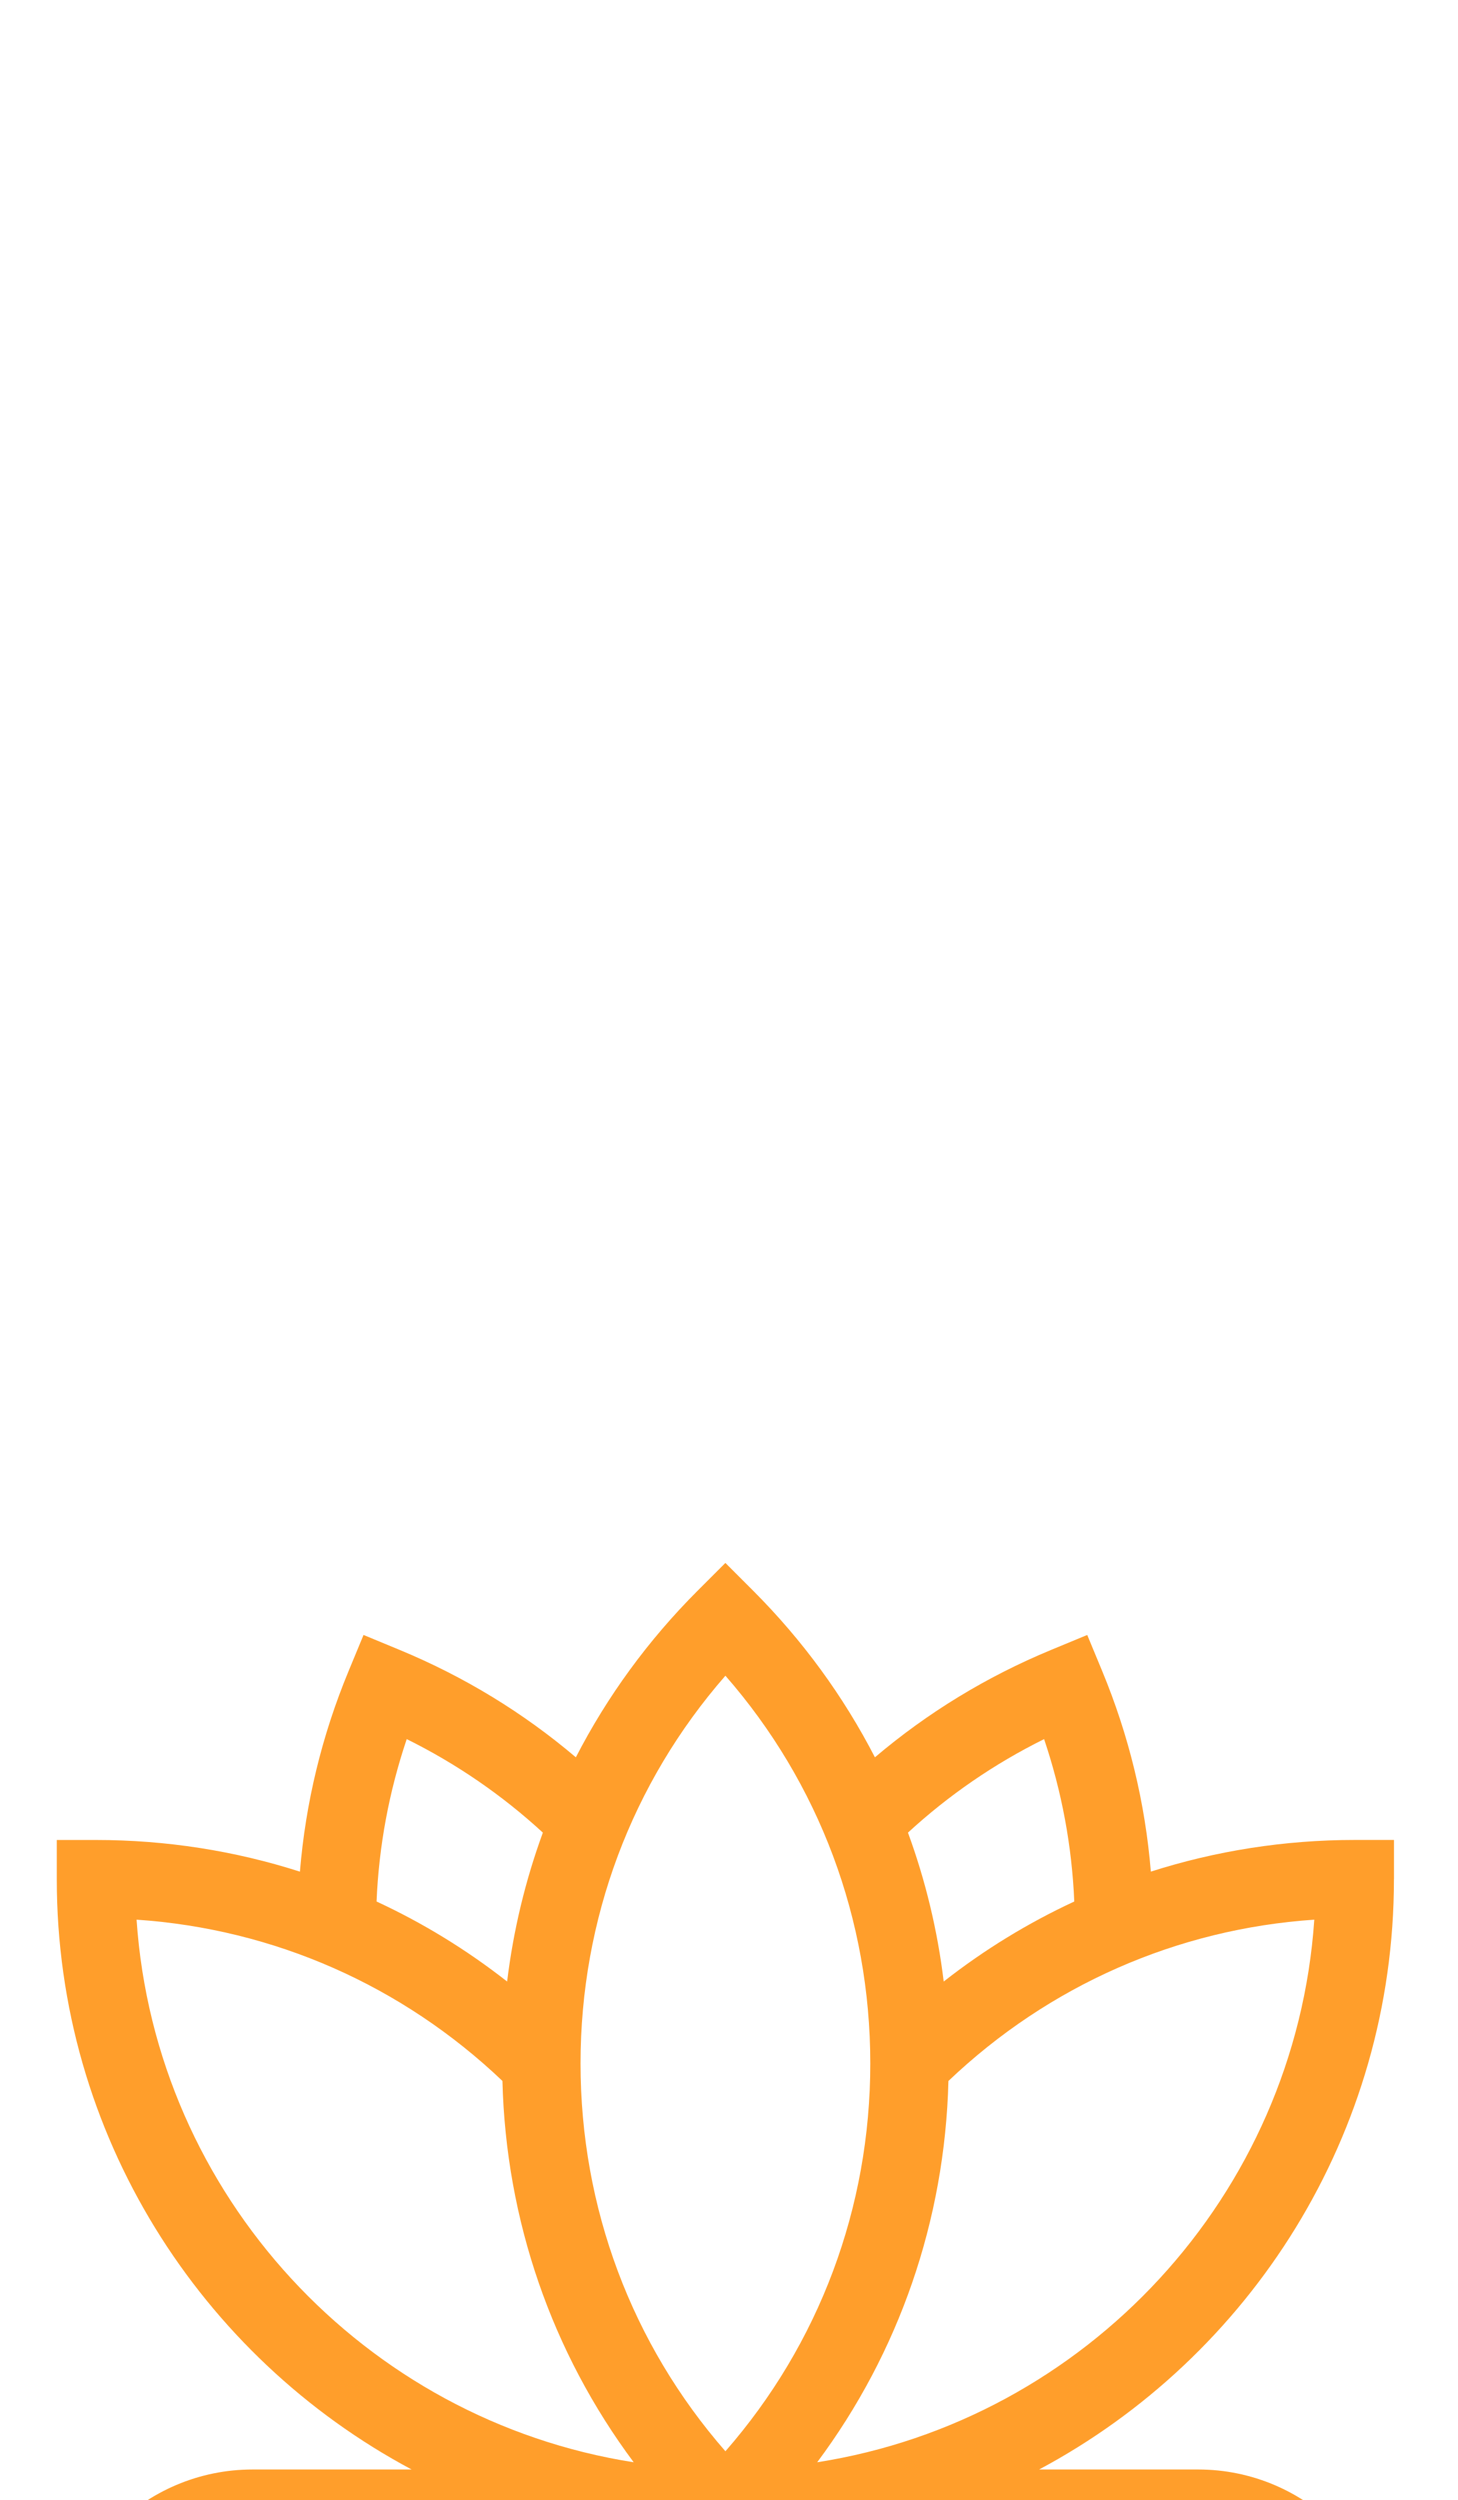 <?xml version="1.0" encoding="UTF-8" standalone="no"?>
<!-- Created with Inkscape (http://www.inkscape.org/) -->

<svg
   xmlns:dc="http://purl.org/dc/elements/1.1/"
   xmlns:cc="http://creativecommons.org/ns#"
   xmlns:rdf="http://www.w3.org/1999/02/22-rdf-syntax-ns#"
   xmlns:svg="http://www.w3.org/2000/svg"
   xmlns="http://www.w3.org/2000/svg"
   xmlns:sodipodi="http://sodipodi.sourceforge.net/DTD/sodipodi-0.dtd"
   xmlns:inkscape="http://www.inkscape.org/namespaces/inkscape"
   width="47.562mm"
   height="81.547mm"
   viewBox="0 0 47.562 81.547"
   version="1.1"
   id="svg7725"
   inkscape:version="0.92.3 (2405546, 2018-03-11)"
   sodipodi:docname="lotus_sm.svg">
  <defs
     id="defs7719" />
  <sodipodi:namedview
     id="base"
     pagecolor="#ffffff"
     bordercolor="#666666"
     borderopacity="1.0"
     inkscape:pageopacity="0.0"
     inkscape:pageshadow="2"
     inkscape:zoom="1.979899"
     inkscape:cx="92.965585"
     inkscape:cy="-66.457237"
     inkscape:document-units="mm"
     inkscape:current-layer="layer1"
     showgrid="false"
     fit-margin-top="0"
     fit-margin-left="0"
     fit-margin-right="0"
     fit-margin-bottom="0"
     inkscape:window-width="1920"
     inkscape:window-height="1017"
     inkscape:window-x="1912"
     inkscape:window-y="-8"
     inkscape:window-maximized="1" />
  <g
     inkscape:label="Layer 1"
     inkscape:groupmode="layer"
     id="layer1"
     transform="translate(-99.342,-84.905)">
    <path
       id="path10863-7"
       d="m 144.816,146.195 v -1.278 h -1.278 c -2.292,0 -4.53,0.354 -6.654,1.033 -0.184,-2.241 -0.714,-4.434 -1.586,-6.539 l -0.489,-1.18 -1.181,0.489 c -2.105,0.872 -4.031,2.048 -5.745,3.502 -1.021,-1.982 -2.354,-3.815 -3.974,-5.436 l -0.904,-0.904 -0.904,0.904 c -1.621,1.621 -2.953,3.453 -3.974,5.436 -1.715,-1.455 -3.64,-2.63 -5.745,-3.502 l -1.181,-0.489 -0.489,1.181 c -0.872,2.105 -1.402,4.298 -1.586,6.539 -2.124,-0.68 -4.362,-1.033 -6.654,-1.033 h -1.278 v 1.278 c 0,8.329 4.694,15.582 11.575,19.254 h -5.185 c -3.523,0 -6.39,2.866 -6.39,6.39 v 1.278 h 5.246 c -0.06,0.417 -0.092,0.844 -0.092,1.278 v 1.278 h 8.988 c 3.251,0 6.101,-1.743 7.668,-4.343 1.566,2.6 4.417,4.343 7.668,4.343 h 8.988 v -1.278 c 0,-0.434 -0.029,-0.861 -0.092,-1.278 h 5.246 v -1.278 c 0,-3.523 -2.866,-6.39 -6.39,-6.39 h -5.185 c 6.881,-3.673 11.575,-10.925 11.575,-19.254 z m -11.414,-4.567 c 0.579,1.718 0.908,3.492 0.984,5.297 -1.506,0.699 -2.934,1.571 -4.259,2.61 -0.202,-1.672 -0.595,-3.299 -1.166,-4.857 1.33,-1.223 2.817,-2.245 4.441,-3.05 z m -10.396,-2.068 c 3.057,3.501 4.726,7.944 4.726,12.648 0,4.705 -1.669,9.147 -4.726,12.648 -3.057,-3.501 -4.726,-7.944 -4.726,-12.648 0,-4.704 1.669,-9.147 4.726,-12.648 z m -10.396,2.068 c 1.624,0.805 3.111,1.827 4.441,3.05 -0.57,1.558 -0.963,3.185 -1.166,4.857 -1.325,-1.039 -2.753,-1.912 -4.259,-2.61 0.075,-1.805 0.405,-3.579 0.984,-5.297 z m -8.813,5.889 c 4.476,0.303 8.658,2.141 11.935,5.26 0.115,4.545 1.609,8.852 4.282,12.438 -8.775,-1.375 -15.603,-8.697 -16.217,-17.698 z m 3.418,23.044 h -3.244 c 0.527,-1.488 1.948,-2.556 3.615,-2.556 h 1.457 c -0.75,0.734 -1.371,1.598 -1.828,2.556 z m 8.124,2.556 h -6.304 c 0.594,-2.913 3.176,-5.112 6.261,-5.112 h 6.304 c -0.594,2.913 -3.176,5.112 -6.261,5.112 z m 15.335,0 c -3.086,0 -5.668,-2.199 -6.261,-5.112 h 6.304 c 3.086,0 5.668,2.199 6.261,5.112 z m 11.368,-2.556 h -3.244 c -0.457,-0.958 -1.078,-1.822 -1.827,-2.556 h 1.456 c 1.666,0 3.087,1.068 3.615,2.556 z m -16.043,-5.345 c 2.673,-3.586 4.167,-7.893 4.282,-12.438 3.277,-3.119 7.459,-4.958 11.935,-5.261 -0.614,9.002 -7.442,16.323 -16.217,17.698 z m 0,0"
       inkscape:connector-curvature="0"
       style="fill:#ff9e2b;fill-opacity:1;stroke-width:0.085"
       inkscape:transform-center-x="-1.0447462"
       inkscape:transform-center-y="-0.5900216" />
  </g>
</svg>
